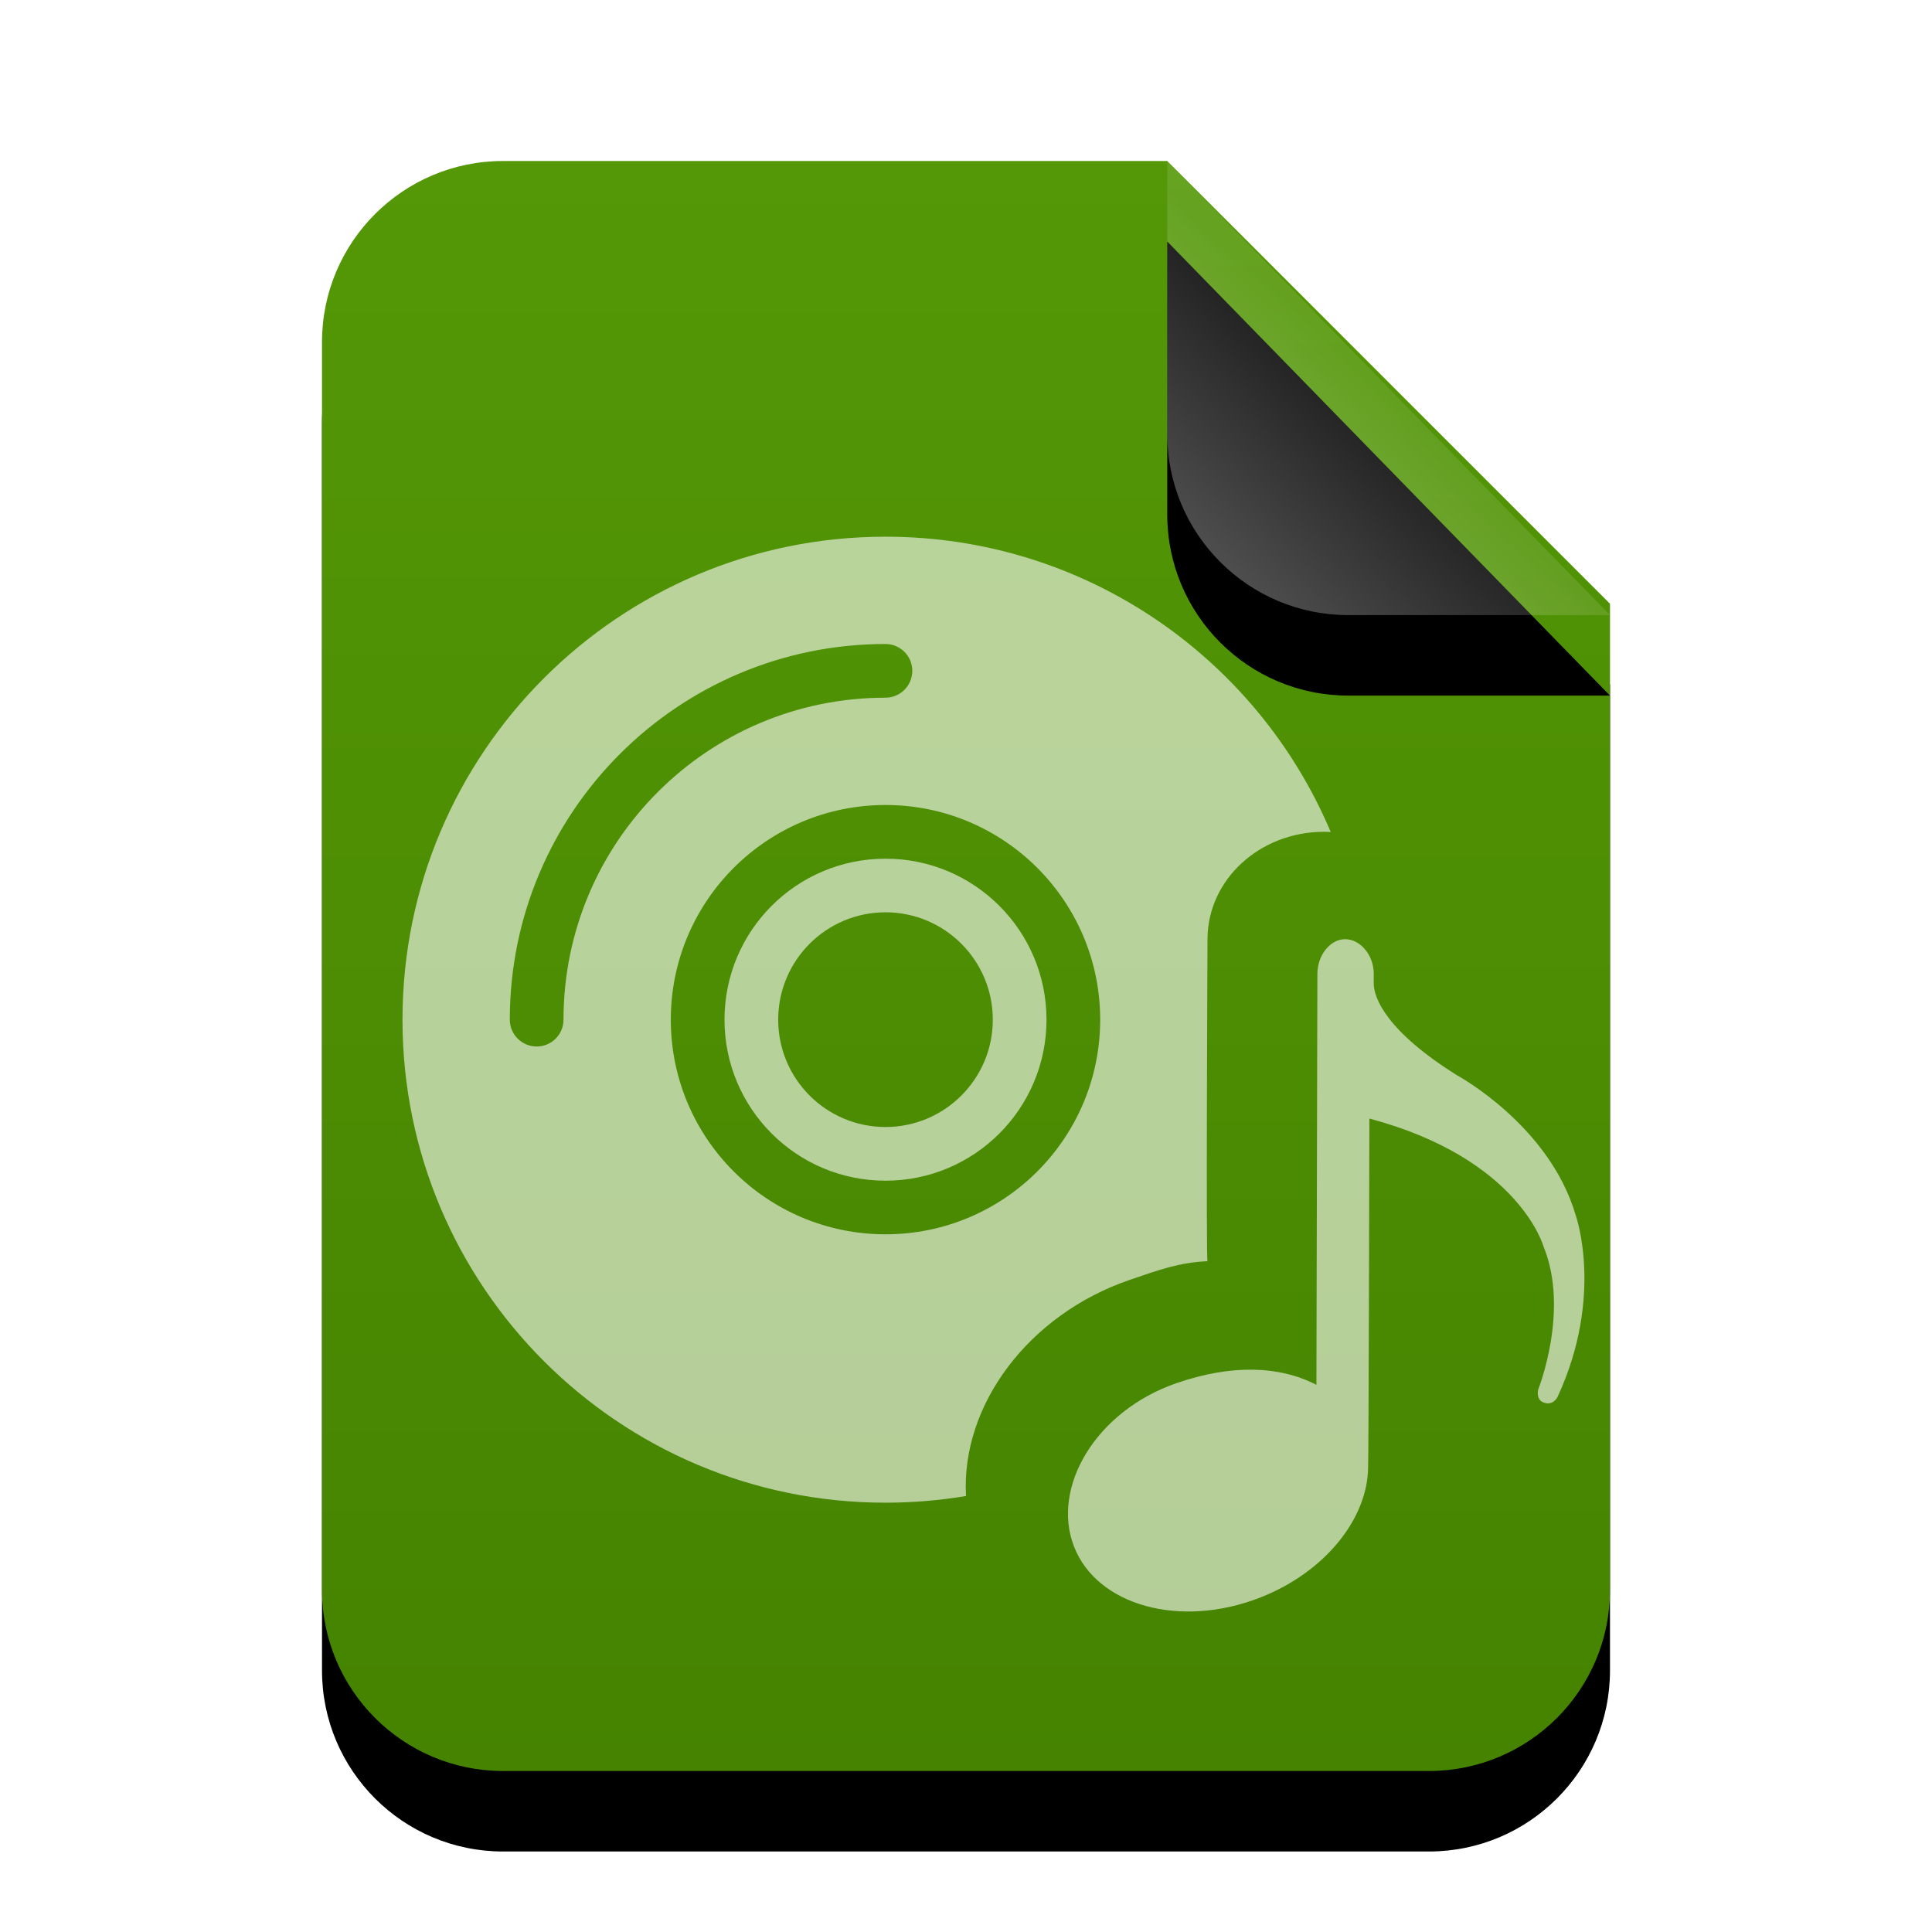 <svg xmlns="http://www.w3.org/2000/svg" xmlns:xlink="http://www.w3.org/1999/xlink" width="24" height="24" viewBox="0 0 24 24">
  <defs>
    <linearGradient id="application-x-cda-c" x1="50%" x2="50%" y1="0%" y2="100%">
      <stop offset="0%" stop-color="#549807"/>
      <stop offset="100%" stop-color="#458300"/>
    </linearGradient>
    <path id="application-x-cda-b" d="M16,17.75 C16,18.993 14.993,20 13.75,20 L2.25,20 C1.007,20 1.52179594e-16,18.993 0,17.75 L0,2.25 C-1.52179594e-16,1.007 1.007,2.28269391e-16 2.25,0 L10.5,0 L16,5.5 L16,17.75 Z"/>
    <filter id="application-x-cda-a" width="143.8%" height="135%" x="-21.9%" y="-12.5%" filterUnits="objectBoundingBox">
      <feOffset dy="1" in="SourceAlpha" result="shadowOffsetOuter1"/>
      <feGaussianBlur in="shadowOffsetOuter1" result="shadowBlurOuter1" stdDeviation="1"/>
      <feColorMatrix in="shadowBlurOuter1" values="0 0 0 0 0.286   0 0 0 0 0.419   0 0 0 0 0  0 0 0 0.2 0"/>
    </filter>
    <linearGradient id="application-x-cda-f" x1="50%" x2="14.088%" y1="50%" y2="88.513%">
      <stop offset="0%" stop-color="#FFF" stop-opacity=".1"/>
      <stop offset="100%" stop-color="#FFF" stop-opacity=".3"/>
    </linearGradient>
    <path id="application-x-cda-e" d="M10.5,0 L16,5.641 L12.75,5.641 C11.507,5.641 10.5,4.634 10.5,3.391 L10.5,0 L10.5,0 Z"/>
    <filter id="application-x-cda-d" width="227.3%" height="224.1%" x="-63.6%" y="-44.3%" filterUnits="objectBoundingBox">
      <feOffset dy="1" in="SourceAlpha" result="shadowOffsetOuter1"/>
      <feGaussianBlur in="shadowOffsetOuter1" result="shadowBlurOuter1" stdDeviation="1"/>
      <feComposite in="shadowBlurOuter1" in2="SourceAlpha" operator="out" result="shadowBlurOuter1"/>
      <feColorMatrix in="shadowBlurOuter1" values="0 0 0 0 0   0 0 0 0 0   0 0 0 0 0  0 0 0 0.05 0"/>
    </filter>
  </defs>
  <g fill="none" fill-rule="evenodd">
    <g transform="translate(4 2)">
      <use fill="#000" filter="url(#application-x-cda-a)" xlink:href="#application-x-cda-b"/>
      <use fill="url(#application-x-cda-c)" xlink:href="#application-x-cda-b"/>
      <use fill="#000" filter="url(#application-x-cda-d)" xlink:href="#application-x-cda-e"/>
      <use fill="url(#application-x-cda-f)" xlink:href="#application-x-cda-e"/>
    </g>
    <g fill="#FFF" fill-opacity=".6" transform="translate(5 6)">
      <path d="M6,12.667 C2.686,12.667 0,9.98 0,6.667 C0,3.353 2.686,0.667 6,0.667 C8.487,0.667 10.621,2.18 11.531,4.336 C11.5,4.334 11.47,4.333 11.439,4.333 C10.652,4.336 10.002,4.923 10,5.667 C10,5.667 9.981,9.667 10,9.667 C9.646,9.683 9.396,9.775 9.023,9.903 C7.783,10.331 6.937,11.448 7,12.584 C6.675,12.638 6.341,12.667 6,12.667 Z M1.333,6.667 C1.333,6.851 1.483,7 1.667,7 C1.851,7 2,6.851 2,6.667 C2,4.458 3.791,2.667 6,2.667 C6.184,2.667 6.333,2.517 6.333,2.333 C6.333,2.149 6.184,2 6,2 C3.423,2 1.333,4.089 1.333,6.667 Z M8.667,6.667 C8.667,5.194 7.473,4 6,4 C4.527,4 3.333,5.194 3.333,6.667 C3.333,8.139 4.527,9.333 6,9.333 C7.473,9.333 8.667,8.139 8.667,6.667 Z"/>
      <path d="M6 8.667C7.105 8.667 8 7.771 8 6.667 8 5.562 7.105 4.667 6 4.667 4.895 4.667 4 5.562 4 6.667 4 7.771 4.895 8.667 6 8.667L6 8.667zM6 8C5.264 8 4.667 7.403 4.667 6.667 4.667 5.93 5.264 5.333 6 5.333 6.736 5.333 7.333 5.93 7.333 6.667 7.333 7.403 6.736 8 6 8L6 8zM13.102 7.359C12.224 6.811 12.065 6.397 12.065 6.218L12.065 6.096C12.065 5.858 11.892 5.666 11.709 5.667 11.527 5.667 11.366 5.861 11.365 6.099L11.353 11.203C10.892 10.964 10.296 10.947 9.615 11.182 8.612 11.528 8.055 12.476 8.342 13.212 8.628 13.947 9.662 14.232 10.65 13.847 11.46 13.532 11.988 12.865 11.995 12.231 12.002 12.197 12.011 7.895 12.011 7.895 13.873 8.391 14.174 9.484 14.174 9.484 14.501 10.279 14.108 11.261 14.108 11.261 14.108 11.261 14.076 11.383 14.172 11.421 14.293 11.47 14.348 11.354 14.348 11.354 14.931 10.095 14.574 9.097 14.574 9.097 14.248 7.978 13.102 7.359 13.102 7.359L13.102 7.359z"/>
    </g>
  </g>
</svg>
